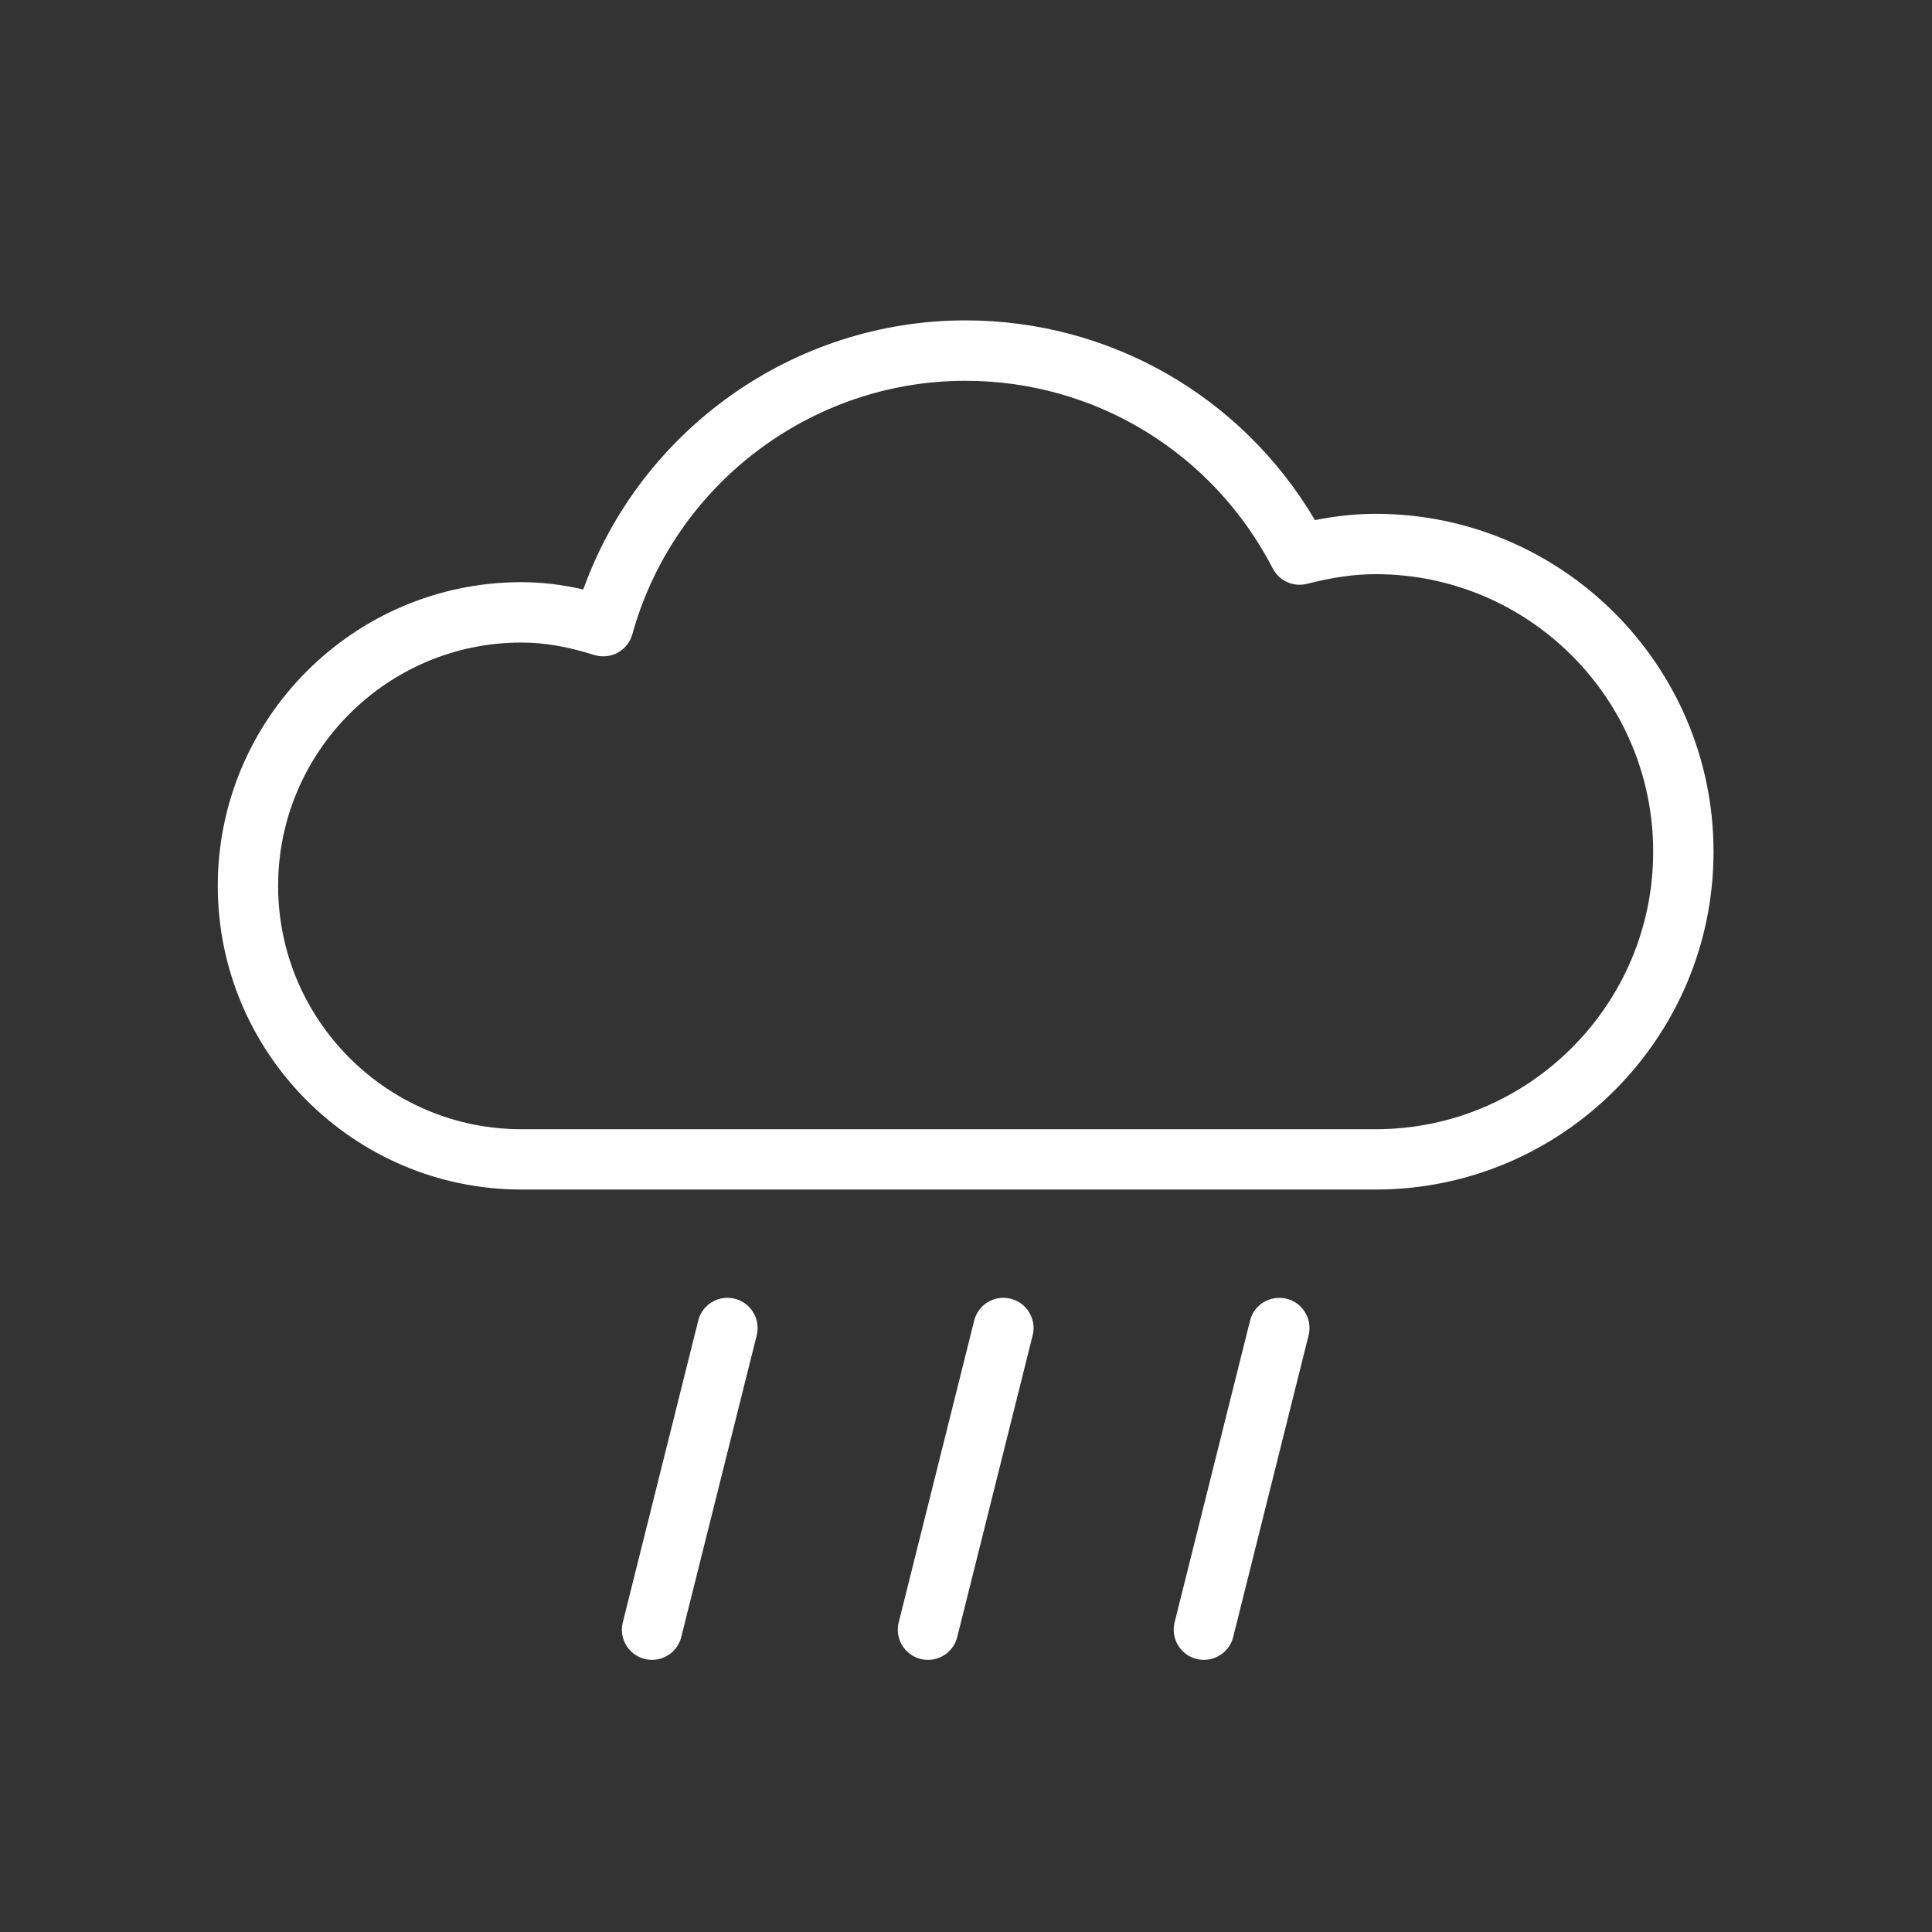 <?xml version="1.0" ?><!DOCTYPE svg  PUBLIC '-//W3C//DTD SVG 1.1//EN'  'http://www.w3.org/Graphics/SVG/1.1/DTD/svg11.dtd'><svg enable-background="new 0 0 64 64" height="64px" id="RAINY" version="1.1" viewBox="0 0 64 64" width="64px" xml:space="preserve" xmlns="http://www.w3.org/2000/svg" xmlns:xlink="http://www.w3.org/1999/xlink"><rect x="0" y="0" width="64" height="64" fill="#333333" stroke="none"/><g><defs><rect height="63.957" id="SVGID_1_" width="63.957" x="0.011" y="0.021"/></defs><clipPath id="SVGID_2_"><use overflow="visible" xlink:href="#SVGID_1_"/></clipPath><path clip-path="url(#SVGID_2_)" d="M45.572,39.405H17.274c-5.547,0-10.06-4.513-10.06-10.06   c0-5.547,4.513-10.06,10.06-10.06c0.66,0,1.336,0.079,2.048,0.242c1.901-5.295,6.971-8.914,12.658-8.914   c4.791,0,9.159,2.516,11.579,6.616c0.713-0.141,1.364-0.208,2.013-0.208c6.171,0,11.191,5.021,11.191,11.191   C56.764,34.385,51.743,39.405,45.572,39.405z M17.274,21.285c-4.445,0-8.061,3.616-8.061,8.061s3.616,8.061,8.061,8.061h28.298   c5.068,0,9.192-4.124,9.192-9.194c0-5.069-4.124-9.193-9.192-9.193c-0.699,0-1.421,0.102-2.274,0.32   c-0.452,0.115-0.921-0.096-1.136-0.509c-1.981-3.835-5.881-6.217-10.182-6.217c-5.125,0-9.663,3.453-11.033,8.397   c-0.072,0.261-0.248,0.481-0.486,0.611c-0.238,0.129-0.517,0.154-0.778,0.075C18.794,21.416,18.028,21.285,17.274,21.285z    M40.851,54.228l2.498-9.993c0.133-0.535-0.191-1.078-0.728-1.213c-0.547-0.128-1.08,0.191-1.212,0.729l-2.499,9.993   c-0.133,0.535,0.191,1.077,0.729,1.212c0.082,0.02,0.162,0.029,0.242,0.029C40.329,54.984,40.737,54.682,40.851,54.228z    M31.71,54.228l2.498-9.993c0.135-0.535-0.19-1.078-0.727-1.213c-0.54-0.134-1.079,0.191-1.211,0.729l-2.499,9.993   c-0.135,0.535,0.191,1.077,0.727,1.212c0.081,0.02,0.163,0.029,0.243,0.029C31.19,54.984,31.597,54.682,31.71,54.228z    M22.568,54.228l2.499-9.993c0.134-0.535-0.191-1.078-0.727-1.213c-0.541-0.134-1.079,0.191-1.211,0.729l-2.498,9.993   c-0.135,0.535,0.191,1.077,0.727,1.212c0.081,0.02,0.163,0.029,0.243,0.029C22.048,54.984,22.455,54.682,22.568,54.228z" fill="#FFF"/></g></svg>